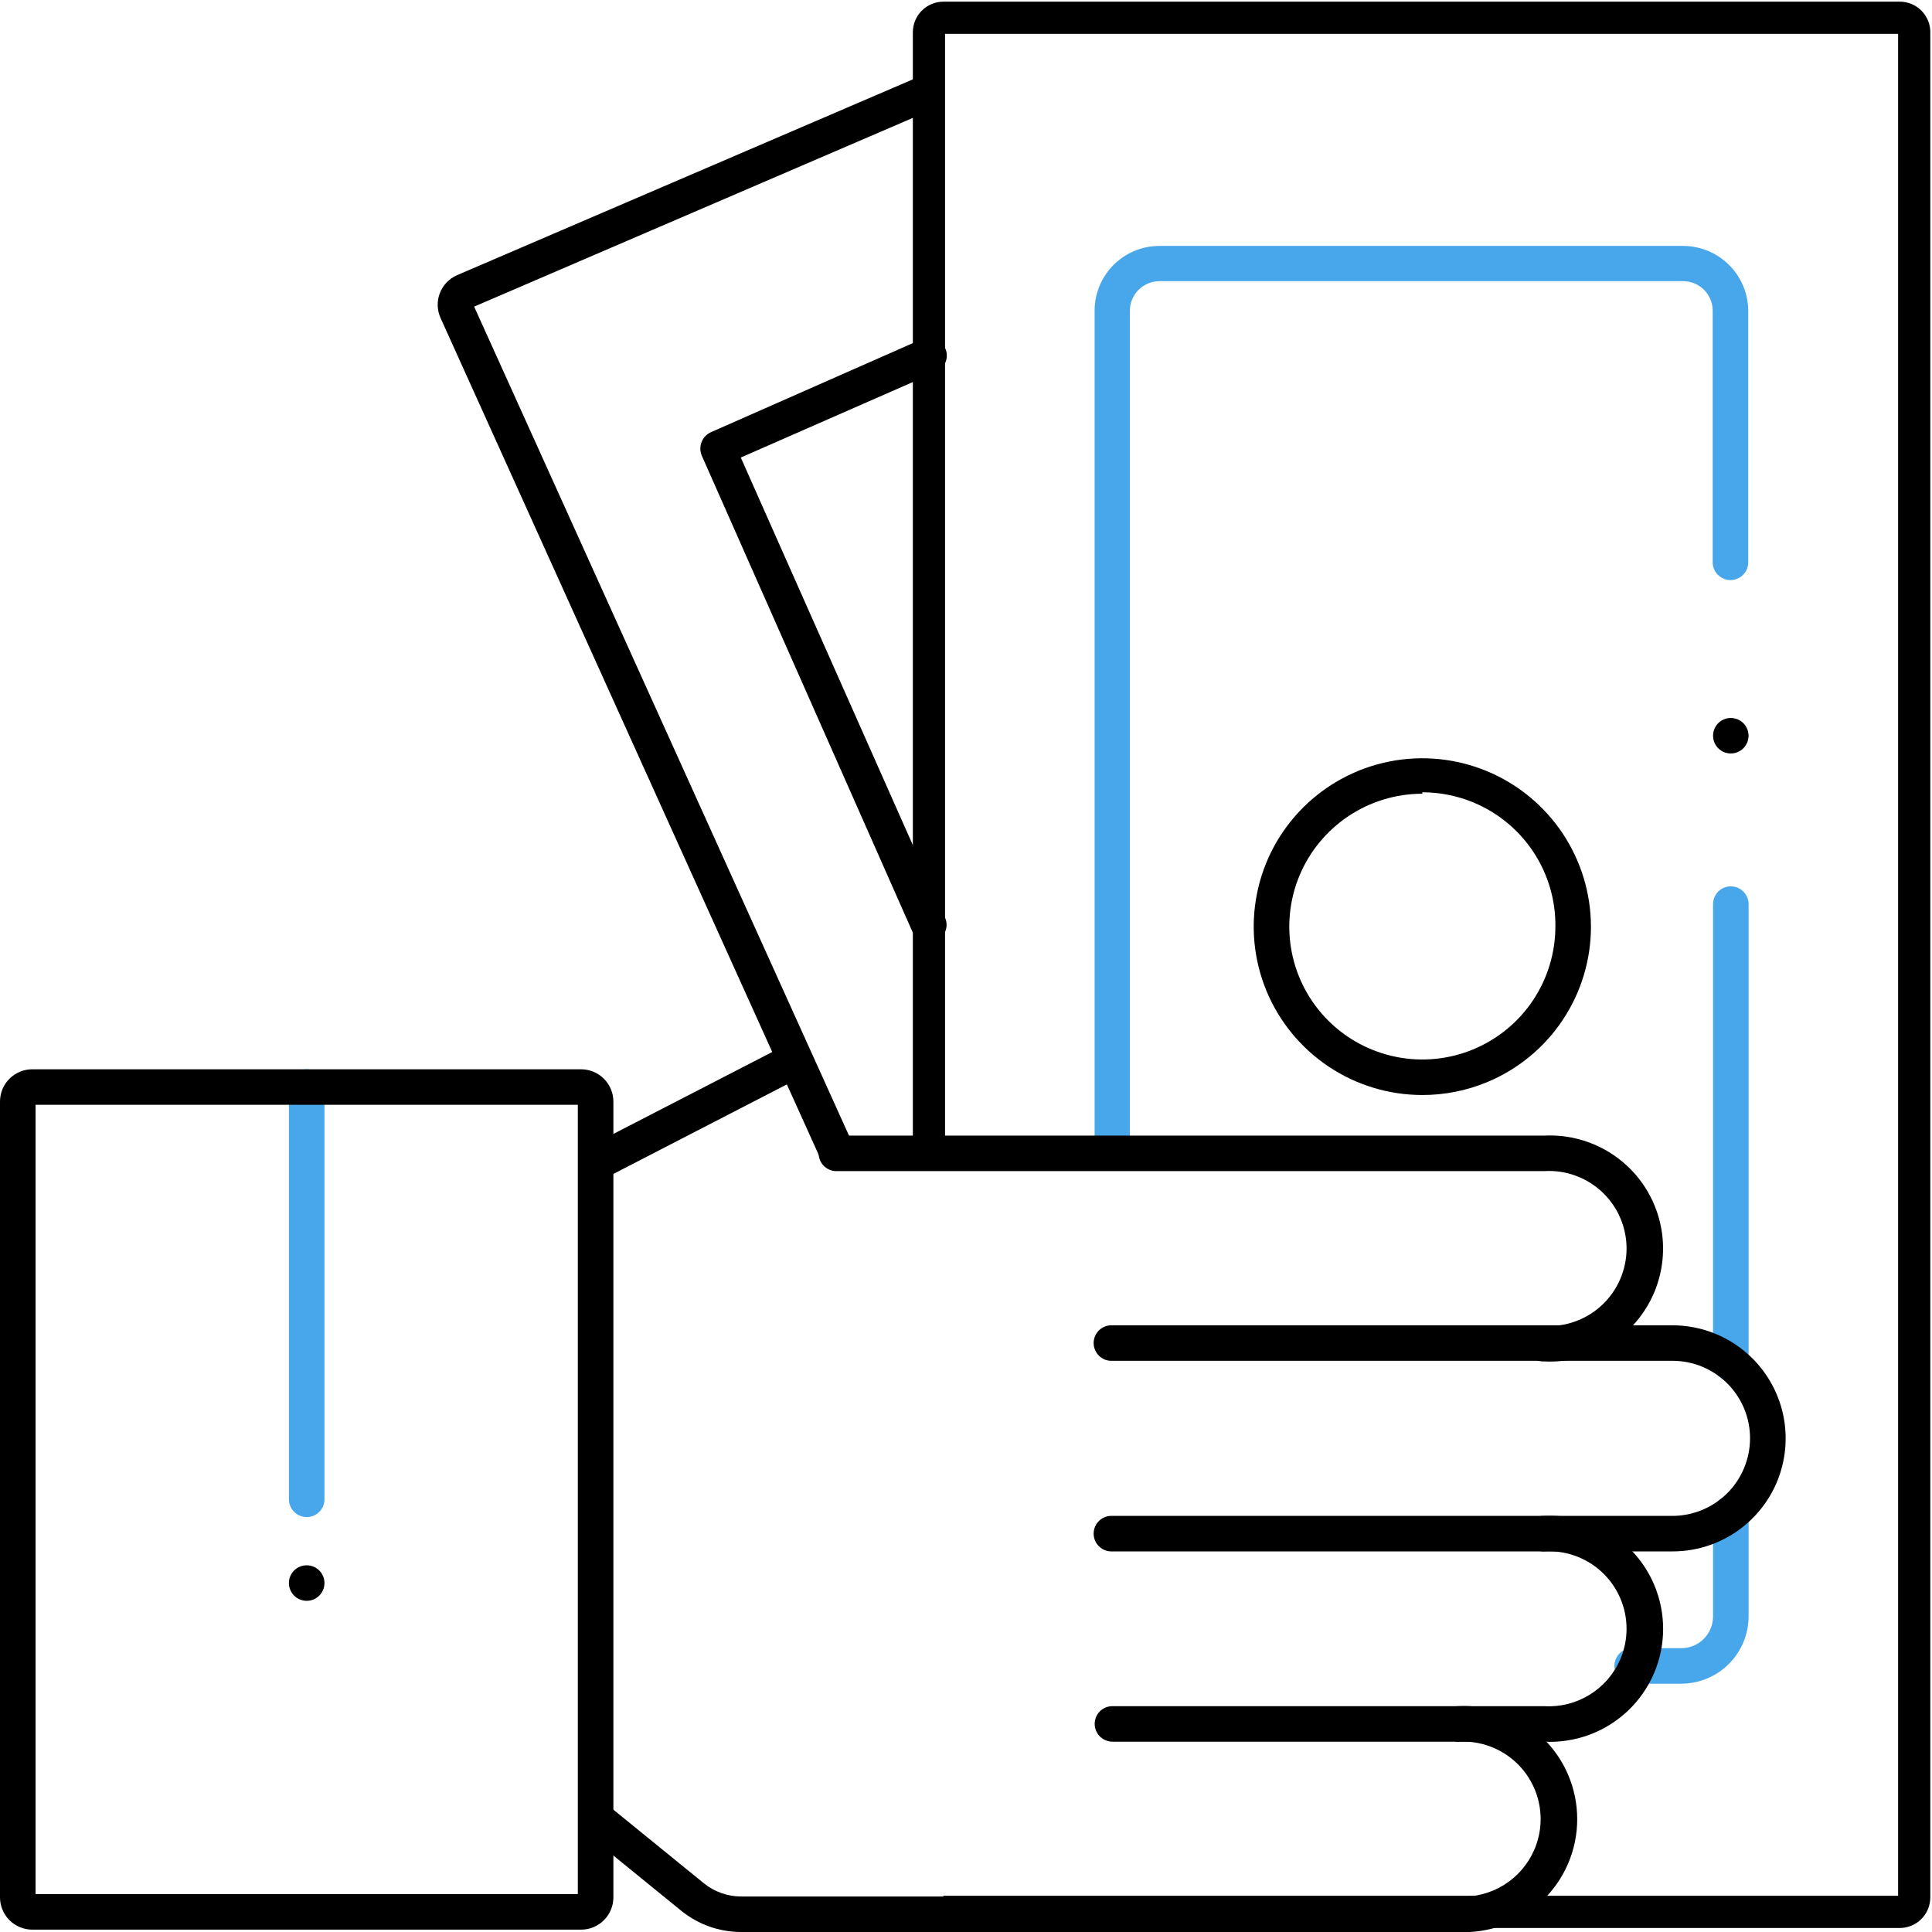 <svg width="72" height="72" viewBox="0 0 72 72" fill="none" xmlns="http://www.w3.org/2000/svg">
<g clip-path="url(#clip0)">
<path d="M11.43 56.536C11.254 56.536 11.086 56.467 10.961 56.343C10.837 56.219 10.767 56.05 10.767 55.875V40.512C10.767 40.38 10.805 40.252 10.878 40.143C10.95 40.034 11.054 39.949 11.175 39.898C11.296 39.848 11.43 39.835 11.558 39.861C11.687 39.886 11.805 39.95 11.898 40.043C12.022 40.167 12.092 40.335 12.092 40.511V55.875C12.092 55.962 12.075 56.048 12.042 56.128C12.008 56.209 11.96 56.282 11.898 56.343C11.836 56.405 11.763 56.453 11.683 56.486C11.603 56.52 11.517 56.537 11.43 56.536ZM62.647 62.747H60.824C60.694 62.746 60.566 62.707 60.458 62.634C60.349 62.561 60.265 62.458 60.215 62.337C60.165 62.217 60.151 62.084 60.177 61.956C60.202 61.827 60.264 61.709 60.356 61.616C60.48 61.493 60.648 61.423 60.824 61.423H62.647C62.803 61.424 62.958 61.395 63.102 61.336C63.247 61.278 63.378 61.191 63.489 61.081C63.6 60.971 63.688 60.841 63.748 60.697C63.808 60.553 63.839 60.399 63.84 60.243V56.404C63.84 56.273 63.878 56.145 63.951 56.036C64.024 55.927 64.128 55.842 64.249 55.792C64.37 55.742 64.503 55.729 64.632 55.755C64.76 55.781 64.878 55.844 64.97 55.937C65.095 56.061 65.165 56.229 65.165 56.404V60.243C65.162 60.908 64.896 61.546 64.424 62.015C63.952 62.484 63.312 62.747 62.647 62.746V62.747ZM64.501 51.464C64.326 51.463 64.158 51.393 64.034 51.269C63.91 51.145 63.84 50.977 63.84 50.802V33.694C63.839 33.563 63.878 33.435 63.951 33.326C64.024 33.217 64.127 33.132 64.248 33.081C64.369 33.031 64.503 33.018 64.631 33.044C64.76 33.07 64.878 33.133 64.97 33.226C65.095 33.35 65.165 33.518 65.165 33.693V50.801C65.165 50.888 65.148 50.974 65.114 51.054C65.081 51.135 65.032 51.208 64.971 51.269C64.909 51.331 64.836 51.379 64.756 51.412C64.675 51.446 64.589 51.463 64.502 51.462L64.501 51.464ZM41.455 43.621C41.28 43.621 41.112 43.551 40.988 43.427C40.864 43.303 40.794 43.135 40.793 42.96V11.581C40.793 11.264 40.855 10.95 40.976 10.656C41.098 10.363 41.276 10.097 41.5 9.872C41.725 9.648 41.991 9.47 42.285 9.348C42.578 9.227 42.892 9.165 43.21 9.165H62.734C63.374 9.169 63.987 9.424 64.44 9.877C64.892 10.329 65.148 10.941 65.152 11.581V20.956C65.152 21.087 65.113 21.215 65.041 21.324C64.968 21.433 64.864 21.518 64.743 21.568C64.622 21.618 64.489 21.631 64.36 21.605C64.232 21.579 64.114 21.516 64.022 21.423C63.897 21.299 63.827 21.131 63.827 20.956V11.581C63.827 11.436 63.799 11.293 63.743 11.159C63.688 11.025 63.606 10.903 63.504 10.8C63.401 10.698 63.279 10.617 63.145 10.561C63.011 10.506 62.868 10.478 62.723 10.478H43.211C42.918 10.478 42.638 10.595 42.43 10.801C42.223 11.008 42.107 11.289 42.106 11.581V43.015C42.093 43.179 42.018 43.332 41.898 43.444C41.777 43.556 41.619 43.62 41.455 43.621H41.455Z" fill="#48A6EB"/>
<path d="M35.16 71.251H70.796C70.94 71.251 71.078 71.194 71.179 71.092C71.28 70.991 71.337 70.853 71.337 70.71V1.224C71.341 1.151 71.329 1.078 71.303 1.01C71.277 0.942 71.238 0.88 71.187 0.827C71.137 0.774 71.076 0.733 71.009 0.704C70.942 0.676 70.869 0.661 70.796 0.662H35.16C35.017 0.662 34.879 0.719 34.778 0.82C34.676 0.922 34.619 1.059 34.619 1.203V43.015" stroke="black" stroke-width="1.2" stroke-miterlimit="10"/>
<path d="M53.006 40.808C51.764 40.808 50.55 40.44 49.517 39.751C48.484 39.061 47.678 38.082 47.201 36.935C46.725 35.788 46.6 34.526 46.843 33.308C47.085 32.09 47.684 30.972 48.563 30.095C49.442 29.218 50.561 28.621 51.779 28.379C52.997 28.137 54.259 28.261 55.407 28.736C56.554 29.21 57.535 30.014 58.227 31.046C58.918 32.078 59.288 33.291 59.29 34.533C59.291 35.775 58.922 36.989 58.231 38.022C57.541 39.054 56.559 39.858 55.411 40.332C54.648 40.647 53.831 40.809 53.006 40.808ZM53.006 29.58C52.025 29.581 51.067 29.871 50.252 30.416C49.437 30.96 48.801 31.733 48.425 32.638C48.05 33.543 47.952 34.539 48.143 35.5C48.334 36.46 48.807 37.343 49.5 38.035C50.194 38.727 51.077 39.198 52.038 39.389C52.999 39.58 53.995 39.483 54.901 39.108C55.806 38.733 56.581 38.099 57.126 37.285C57.671 36.47 57.963 35.513 57.965 34.533C57.976 33.546 57.692 32.578 57.148 31.754C56.605 30.93 55.828 30.287 54.916 29.908C54.311 29.656 53.662 29.526 53.006 29.526V29.581V29.58ZM64.501 28.08C64.677 28.08 64.845 28.011 64.969 27.887C65.093 27.763 65.163 27.594 65.163 27.419C65.163 27.243 65.094 27.075 64.97 26.951C64.846 26.827 64.678 26.757 64.502 26.757C64.327 26.757 64.159 26.826 64.034 26.951C63.91 27.075 63.841 27.243 63.841 27.418C63.841 27.594 63.91 27.762 64.034 27.886C64.159 28.01 64.327 28.08 64.502 28.08H64.501ZM30.6 43.235L16.421 11.857C16.354 11.712 16.317 11.556 16.312 11.396C16.307 11.237 16.333 11.079 16.39 10.93C16.446 10.781 16.532 10.645 16.641 10.529C16.751 10.414 16.882 10.321 17.028 10.257L34.356 2.813L34.874 4.026L17.67 11.427L31.804 42.684L30.6 43.235Z" fill="black"/>
<path d="M34.619 35.14C34.49 35.14 34.364 35.102 34.257 35.032C34.149 34.961 34.064 34.861 34.012 34.743L26.151 16.975C26.084 16.812 26.083 16.63 26.149 16.467C26.215 16.304 26.342 16.173 26.503 16.103L34.355 12.639C34.434 12.603 34.52 12.583 34.608 12.581C34.695 12.579 34.782 12.594 34.863 12.626C34.945 12.658 35.019 12.706 35.081 12.767C35.144 12.828 35.194 12.901 35.227 12.982C35.299 13.141 35.304 13.322 35.242 13.486C35.18 13.649 35.056 13.781 34.897 13.853L27.607 17.051L35.216 34.191C35.252 34.27 35.273 34.355 35.276 34.442C35.279 34.529 35.265 34.615 35.234 34.697C35.203 34.778 35.157 34.852 35.097 34.915C35.037 34.977 34.965 35.028 34.885 35.062C34.804 35.109 34.713 35.136 34.619 35.14ZM21.655 71.912H1.204C0.884 71.912 0.578 71.785 0.353 71.56C0.127 71.334 0 71.028 3.9523e-07 70.709V41.052C-0 40.894 0.031 40.737 0.091 40.591C0.152 40.445 0.24 40.312 0.352 40.201C0.464 40.089 0.597 40.001 0.743 39.94C0.889 39.88 1.046 39.849 1.204 39.849H21.655C21.974 39.849 22.28 39.976 22.506 40.202C22.732 40.427 22.858 40.733 22.859 41.052V70.71C22.859 70.868 22.828 71.024 22.767 71.17C22.707 71.316 22.618 71.449 22.506 71.56C22.395 71.672 22.262 71.76 22.116 71.821C21.97 71.881 21.813 71.912 21.655 71.912V71.912ZM1.325 70.587H21.534V41.172H1.325V70.589V70.587ZM57.544 50.736C57.455 50.741 57.365 50.727 57.28 50.696C57.196 50.665 57.118 50.617 57.053 50.555C56.988 50.493 56.936 50.419 56.9 50.336C56.864 50.253 56.846 50.164 56.846 50.074C56.846 49.984 56.864 49.895 56.9 49.812C56.936 49.73 56.988 49.655 57.053 49.593C57.118 49.531 57.196 49.483 57.28 49.452C57.365 49.421 57.455 49.408 57.544 49.413C57.939 49.437 58.333 49.38 58.705 49.246C59.076 49.112 59.416 48.904 59.704 48.634C59.992 48.363 60.221 48.037 60.378 47.675C60.535 47.313 60.617 46.922 60.617 46.528C60.617 45.933 60.434 45.352 60.092 44.866C59.749 44.379 59.265 44.01 58.705 43.809C58.334 43.675 57.939 43.619 57.544 43.644H31.207C31.117 43.649 31.027 43.635 30.943 43.604C30.858 43.573 30.781 43.525 30.716 43.463C30.65 43.401 30.598 43.327 30.563 43.244C30.527 43.161 30.509 43.072 30.509 42.982C30.509 42.892 30.527 42.803 30.563 42.72C30.598 42.638 30.65 42.563 30.716 42.501C30.781 42.439 30.858 42.391 30.943 42.36C31.027 42.329 31.117 42.316 31.207 42.321H57.545C58.117 42.291 58.688 42.379 59.224 42.577C59.76 42.775 60.251 43.08 60.666 43.474C61.29 44.066 61.717 44.836 61.891 45.679C62.065 46.522 61.976 47.398 61.637 48.19C61.297 48.981 60.723 49.65 59.991 50.106C59.259 50.561 58.405 50.781 57.544 50.736Z" fill="black"/>
<path d="M62.327 57.816H41.455C41.365 57.821 41.276 57.807 41.191 57.776C41.107 57.745 41.029 57.697 40.964 57.635C40.898 57.574 40.846 57.499 40.811 57.416C40.775 57.334 40.757 57.244 40.757 57.154C40.757 57.064 40.775 56.975 40.811 56.892C40.846 56.81 40.898 56.735 40.964 56.673C41.029 56.611 41.107 56.563 41.191 56.532C41.276 56.501 41.365 56.488 41.455 56.493H62.326C63.092 56.492 63.827 56.188 64.37 55.646C64.912 55.104 65.218 54.37 65.219 53.603C65.22 53.223 65.145 52.847 65 52.496C64.854 52.145 64.641 51.827 64.373 51.558C64.104 51.29 63.785 51.077 63.434 50.932C63.083 50.787 62.706 50.713 62.327 50.713H41.455C41.365 50.718 41.276 50.705 41.191 50.674C41.107 50.642 41.029 50.595 40.964 50.533C40.898 50.471 40.846 50.396 40.811 50.313C40.775 50.231 40.757 50.142 40.757 50.052C40.757 49.962 40.775 49.873 40.811 49.79C40.846 49.707 40.898 49.633 40.964 49.571C41.029 49.509 41.107 49.461 41.191 49.43C41.276 49.399 41.365 49.385 41.455 49.39H62.326C63.445 49.39 64.518 49.834 65.309 50.624C65.899 51.213 66.302 51.964 66.465 52.782C66.628 53.6 66.544 54.447 66.225 55.218C65.905 55.988 65.364 56.646 64.67 57.109C63.976 57.572 63.161 57.818 62.327 57.816Z" fill="black"/>
<path d="M57.544 64.908H41.456C41.325 64.907 41.197 64.868 41.089 64.795C40.981 64.723 40.896 64.62 40.846 64.499C40.796 64.378 40.782 64.246 40.807 64.118C40.833 63.989 40.895 63.871 40.986 63.778C41.111 63.654 41.279 63.584 41.456 63.584H57.544C58.138 63.62 58.728 63.473 59.235 63.162C59.742 62.851 60.142 62.392 60.379 61.847C60.536 61.485 60.617 61.094 60.617 60.7C60.617 60.305 60.536 59.914 60.379 59.552C60.222 59.19 59.993 58.864 59.705 58.594C59.417 58.324 59.077 58.116 58.705 57.982C58.334 57.849 57.939 57.792 57.544 57.817C57.456 57.82 57.367 57.806 57.283 57.774C57.2 57.742 57.124 57.694 57.06 57.632C56.995 57.571 56.944 57.496 56.909 57.414C56.874 57.332 56.857 57.244 56.857 57.155C56.857 57.066 56.874 56.977 56.909 56.895C56.944 56.813 56.995 56.739 57.06 56.678C57.124 56.616 57.2 56.568 57.283 56.536C57.367 56.504 57.456 56.489 57.544 56.493C58.405 56.449 59.258 56.669 59.99 57.124C60.721 57.579 61.296 58.247 61.637 59.038C61.863 59.563 61.98 60.129 61.98 60.701C61.98 61.273 61.864 61.839 61.638 62.364C61.412 62.89 61.082 63.363 60.667 63.757C60.252 64.15 59.761 64.455 59.224 64.652C58.687 64.85 58.116 64.937 57.544 64.908Z" fill="black"/>
<path d="M54.343 72H27.607C26.803 71.997 26.025 71.721 25.398 71.217L21.821 68.306C21.752 68.252 21.695 68.186 21.653 68.109C21.61 68.033 21.584 67.95 21.574 67.863C21.565 67.777 21.573 67.689 21.599 67.606C21.624 67.522 21.666 67.445 21.722 67.378C21.776 67.31 21.844 67.253 21.922 67.211C21.998 67.169 22.083 67.142 22.17 67.133C22.258 67.124 22.346 67.132 22.43 67.157C22.514 67.182 22.593 67.224 22.66 67.279L26.227 70.181C26.623 70.503 27.119 70.678 27.628 70.677H54.343C54.936 70.713 55.527 70.566 56.034 70.255C56.541 69.944 56.94 69.485 57.177 68.939C57.334 68.577 57.415 68.186 57.415 67.792C57.415 67.397 57.334 67.006 57.177 66.644C57.02 66.282 56.791 65.956 56.503 65.686C56.215 65.416 55.875 65.208 55.503 65.074C55.132 64.941 54.737 64.884 54.343 64.909C54.212 64.909 54.084 64.869 53.975 64.797C53.867 64.724 53.782 64.621 53.732 64.5C53.682 64.379 53.669 64.246 53.694 64.118C53.719 63.989 53.782 63.871 53.873 63.778C53.998 63.654 54.166 63.584 54.343 63.584C55.203 63.54 56.056 63.761 56.788 64.216C57.519 64.671 58.094 65.339 58.435 66.13C58.661 66.655 58.778 67.221 58.778 67.793C58.778 68.365 58.662 68.931 58.436 69.456C58.21 69.982 57.88 70.455 57.465 70.849C57.05 71.242 56.559 71.547 56.022 71.744C55.485 71.942 54.914 72.029 54.343 72ZM11.43 59.658C11.605 59.658 11.774 59.588 11.898 59.464C12.022 59.34 12.092 59.171 12.092 58.996C12.092 58.82 12.022 58.652 11.898 58.528C11.774 58.403 11.605 58.334 11.43 58.334C11.254 58.334 11.085 58.403 10.961 58.528C10.837 58.652 10.767 58.82 10.767 58.996C10.767 59.171 10.837 59.34 10.961 59.464C11.085 59.588 11.254 59.658 11.43 59.658ZM29.333 38.919L21.886 42.76L22.494 43.937L29.941 40.094L29.333 38.919Z" fill="black"/>
</g>
<defs>
<clipPath id="clip0">
<rect width="72" height="72" fill="white"/>
</clipPath>
</defs>
</svg>
